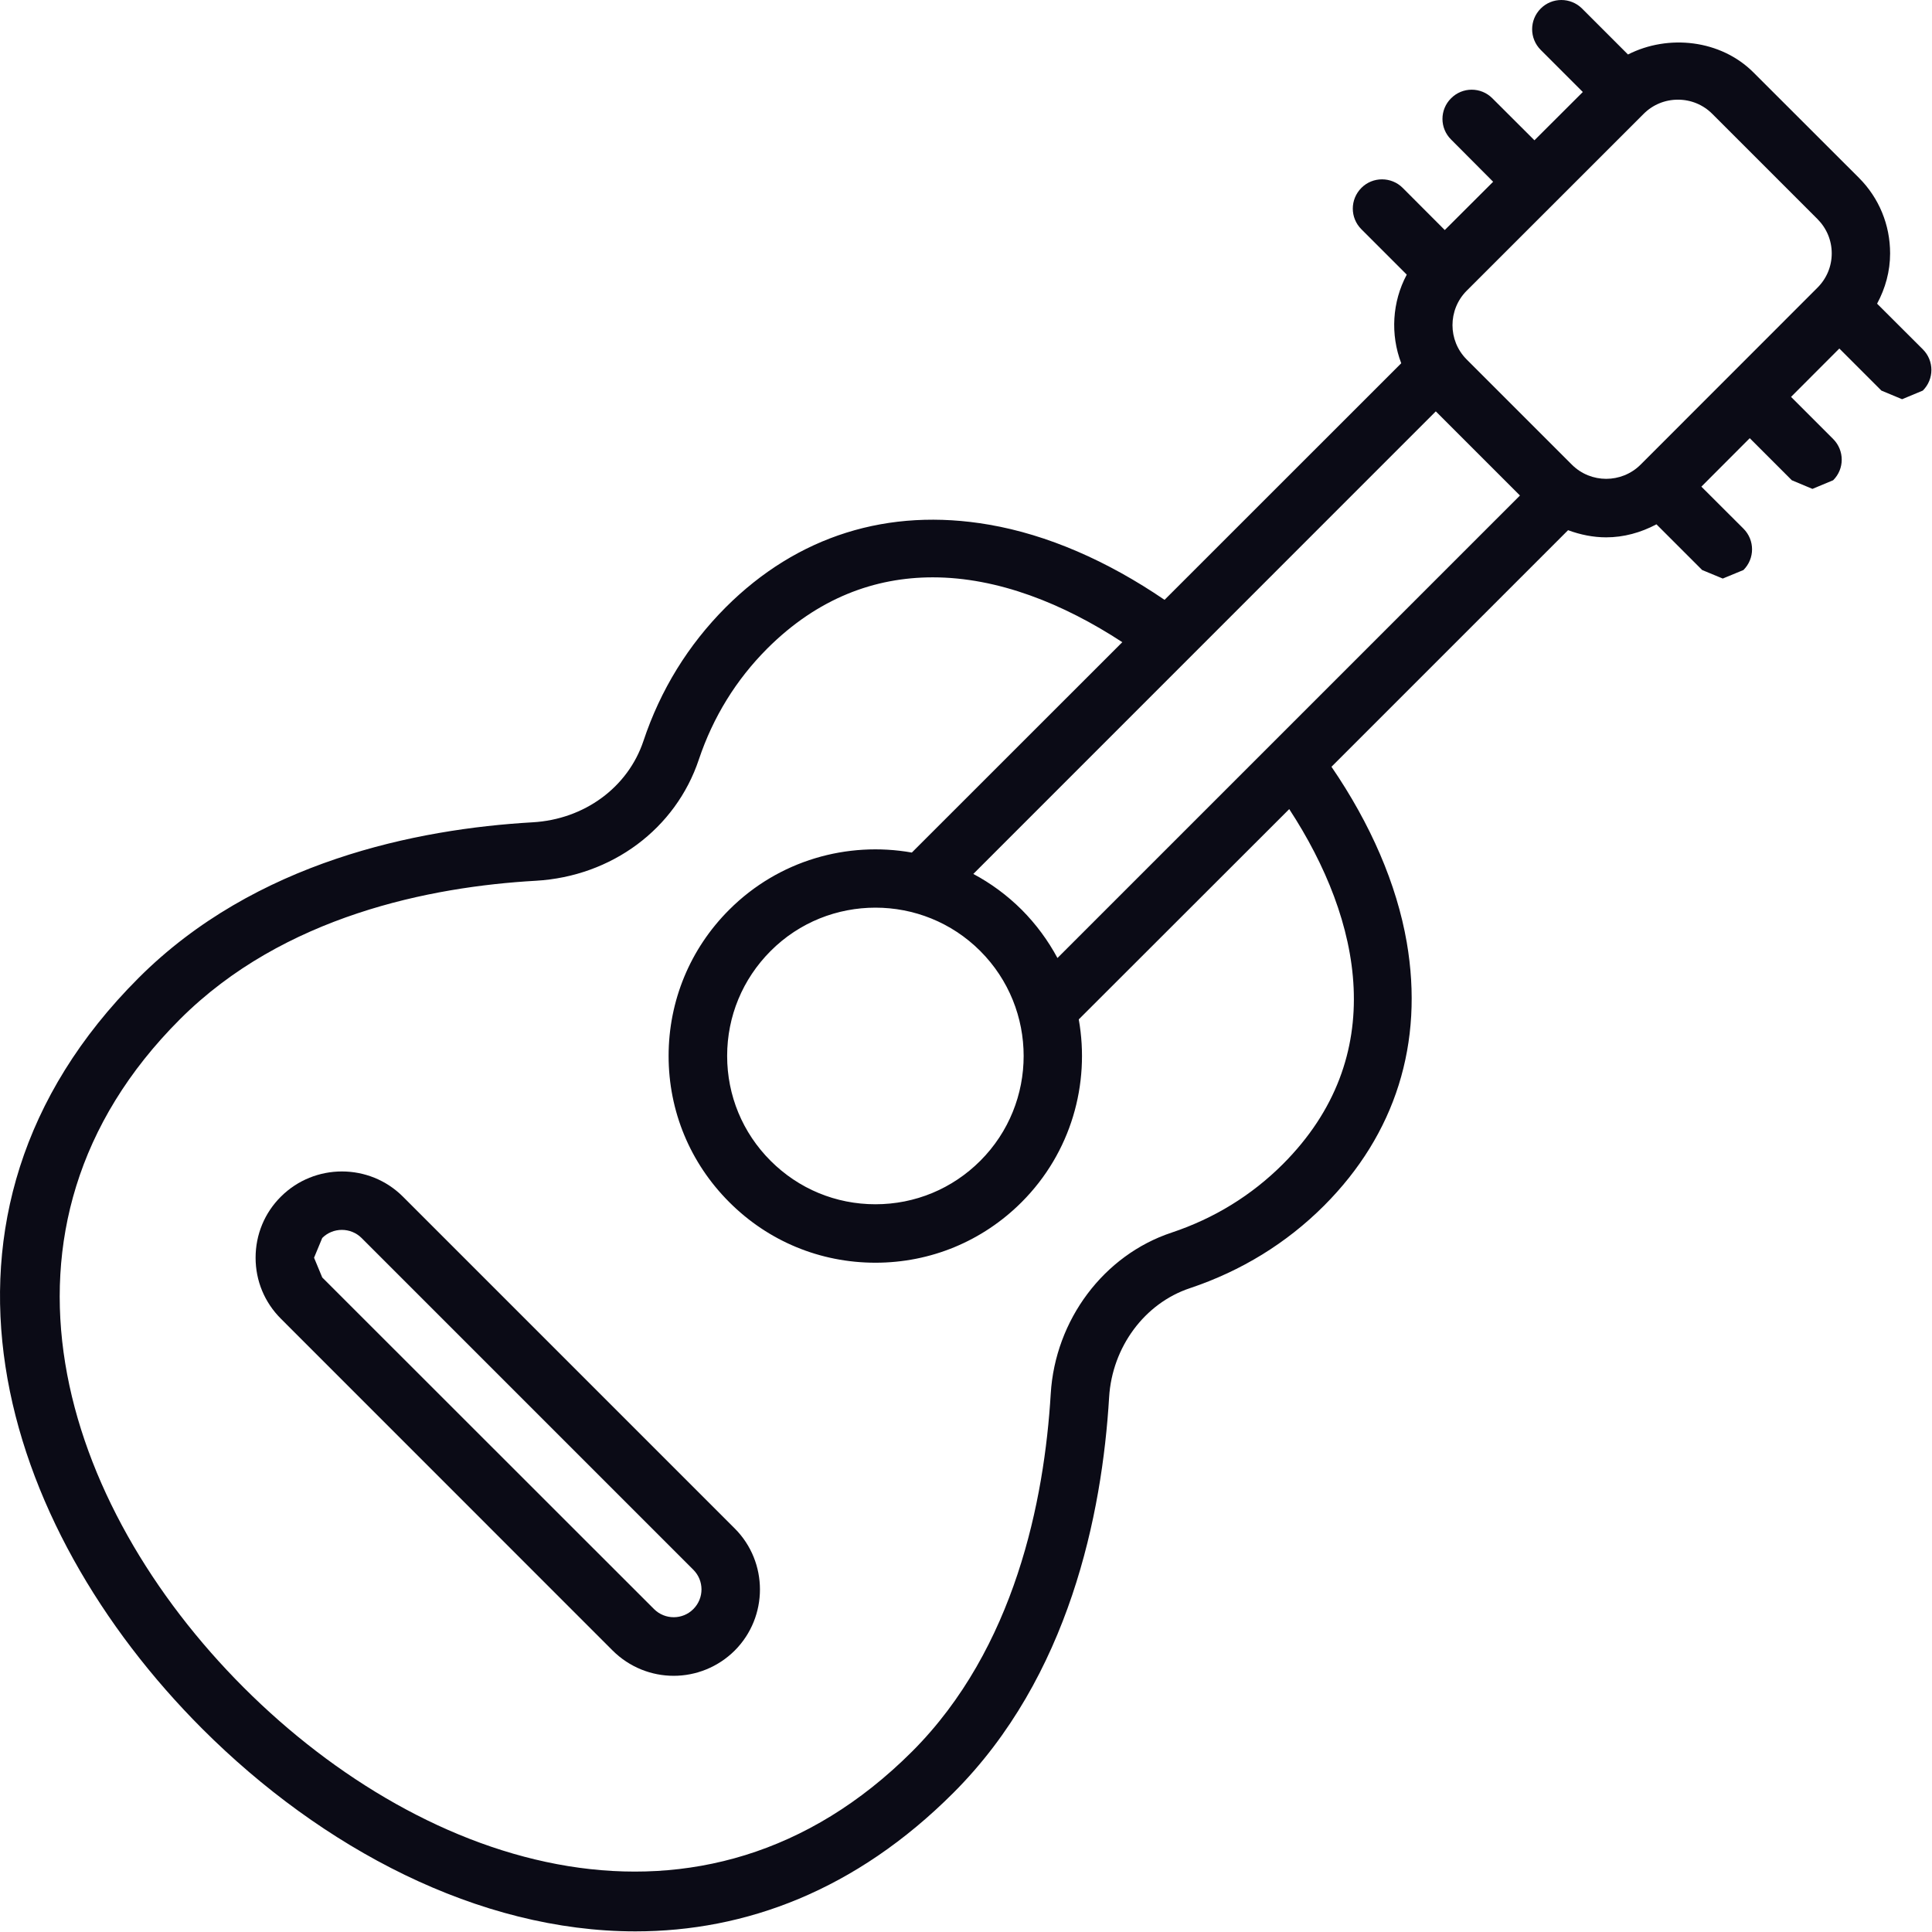 <?xml version="1.0" encoding="UTF-8" standalone="no"?><!DOCTYPE svg PUBLIC "-//W3C//DTD SVG 1.1//EN" "http://www.w3.org/Graphics/SVG/1.1/DTD/svg11.dtd"><svg width="100%" height="100%" viewBox="0 0 2084 2084" version="1.1" xmlns="http://www.w3.org/2000/svg" xmlns:xlink="http://www.w3.org/1999/xlink" xml:space="preserve" xmlns:serif="http://www.serif.com/" style="fill-rule:evenodd;clip-rule:evenodd;stroke-linejoin:round;stroke-miterlimit:2;"><rect id="画板1" x="0" y="0" width="2083.33" height="2083.33" style="fill:none;"/><clipPath id="_clip1"><rect id="画板11" serif:id="画板1" x="0" y="0" width="2083.33" height="2083.33"/></clipPath><g clip-path="url(#_clip1)"><g><path d="M1695.62,501.297l-113.654,-113.651c-20.274,-20.367 -20.274,-53.479 -0,-73.937l191.034,-190.944c9.857,-9.855 22.973,-15.253 37.017,-15.253c13.857,-0 27.063,5.398 36.924,15.253l113.557,113.56c9.86,9.951 15.347,22.973 15.347,37.017c-0,13.953 -5.487,27.066 -15.347,36.921l-190.938,191.034c-20.461,20.277 -53.573,20.277 -73.94,0Zm-554.964,532.085c-10.045,-18.693 -22.88,-36.274 -38.596,-52.083c-15.905,-15.809 -33.483,-28.644 -52.176,-38.595l498.879,-498.973l90.775,90.769l-498.882,498.882Zm-83.239,-7.533c62.315,62.409 62.405,163.878 -0,226.281c-30.228,30.227 -70.404,46.877 -113.095,46.877c-42.782,-0 -82.867,-16.65 -113.095,-46.877c-30.225,-30.228 -46.874,-70.402 -46.874,-113.095c-0,-42.779 16.649,-82.867 46.874,-113.186c31.156,-31.25 72.079,-46.781 113.095,-46.781c40.923,0 81.845,15.531 113.095,46.781Zm326.262,230.004c-33.668,33.572 -73.937,58.407 -119.978,73.751c-73.1,24.273 -125.464,94.123 -130.3,173.732c-6.88,114.866 -38.504,274.832 -149.459,385.884c-225.259,225.071 -524.365,127.695 -720.976,-68.829c-196.615,-196.609 -294.085,-495.811 -68.826,-720.973c111.701,-111.699 270.461,-142.948 383.928,-149.369c81.845,-4.745 150.853,-56.084 175.779,-130.856c15.346,-45.76 40.179,-85.938 73.659,-119.516c54.688,-54.682 116.257,-76.912 178.665,-76.912c70.032,0 140.902,28.366 204.426,69.936l-227.027,226.933c-69.289,-12.273 -143.507,8.186 -196.984,61.665c-42.131,42.041 -65.383,98.217 -65.383,157.736c0,59.615 23.252,115.513 65.383,157.644c42.129,42.229 98.12,65.383 157.736,65.383c59.525,0 115.513,-23.154 157.738,-65.383c53.383,-53.479 73.938,-127.604 61.569,-197.08l227.027,-226.836c78.496,120.071 109.095,267.015 -6.977,383.09Zm690.379,-879.089l-49.292,-49.199c8.929,-16.553 14.044,-34.877 14.044,-54.223c-0,-30.784 -11.904,-59.803 -33.668,-81.567l-113.654,-113.56c-35.34,-35.433 -91.981,-41.57 -135.416,-19.437l-49.57,-49.573c-12.37,-12.273 -32.275,-12.273 -44.55,-0c-12.37,12.375 -12.37,32.277 -0,44.646l45.387,45.384l-52.177,52.083l-45.387,-45.293c-12.275,-12.37 -32.271,-12.37 -44.55,-0c-12.369,12.278 -12.369,32.18 0,44.459l45.387,45.571l-52.176,52.083l-45.387,-45.481c-12.276,-12.272 -32.365,-12.272 -44.547,0c-12.372,12.466 -12.372,32.272 -0,44.647l48.918,48.921c-15.81,29.575 -17.762,64.633 -5.952,95.605l-255.299,255.208c-61.756,-42.131 -126.486,-70.31 -189.357,-81.101c-108.724,-18.784 -206.847,12.091 -283.947,89.1c-40.457,40.548 -70.406,89.003 -88.821,144.253c-16.741,50.034 -63.709,84.542 -119.51,87.704c-124.536,7.158 -299.199,42.035 -425.035,167.874c-256.046,255.952 -149.925,591.325 68.823,810.073c128.72,128.632 297.618,218.379 467.073,218.379c118.675,-0 237.628,-43.994 343.097,-149.55c124.998,-125.005 160.341,-300.877 167.874,-426.523c3.255,-54.223 38.32,-101.566 87.24,-117.75c55.43,-18.596 104.072,-48.455 144.623,-89.003c77.102,-77.196 107.887,-175.407 89.191,-284.04c-10.879,-62.868 -38.967,-127.604 -81.193,-189.36l255.206,-255.202c13.3,4.927 27.16,7.72 41.11,7.72c18.787,-0 37.202,-5.024 54.223,-14.044l49.293,49.29l22.226,9.207l22.323,-9.207c12.37,-12.37 12.37,-32.272 0,-44.641l-45.387,-45.294l52.177,-52.27l45.384,45.385l22.23,9.304l22.32,-9.304c12.369,-12.182 12.369,-32.181 -0,-44.55l-45.387,-45.385l52.085,-52.173l45.385,45.384l22.323,9.298l22.32,-9.298c12.37,-12.278 12.37,-32.271 0,-44.55Z" style="fill:#0b0b16;fill-rule:nonzero;"/><path d="M747.893,1735.67c-11.626,11.716 -30.691,11.716 -42.41,-0l-357.884,-357.7l-8.836,-21.298l8.836,-21.299c11.626,-11.626 30.69,-11.626 42.41,0l357.884,357.887c11.719,11.716 11.719,30.688 -0,42.41Zm-313.243,-444.847c-36.271,-36.273 -95.33,-36.273 -131.695,0c-17.577,17.484 -27.25,40.923 -27.25,65.849c-0,24.926 9.673,48.177 27.25,65.752l357.884,357.977c18.137,18.046 41.947,27.254 65.849,27.254c23.81,-0 47.712,-9.208 65.848,-27.254c36.271,-36.364 36.271,-95.423 0,-131.691l-357.886,-357.887Z" style="fill:#0b0b16;fill-rule:nonzero;"/></g></g></svg>